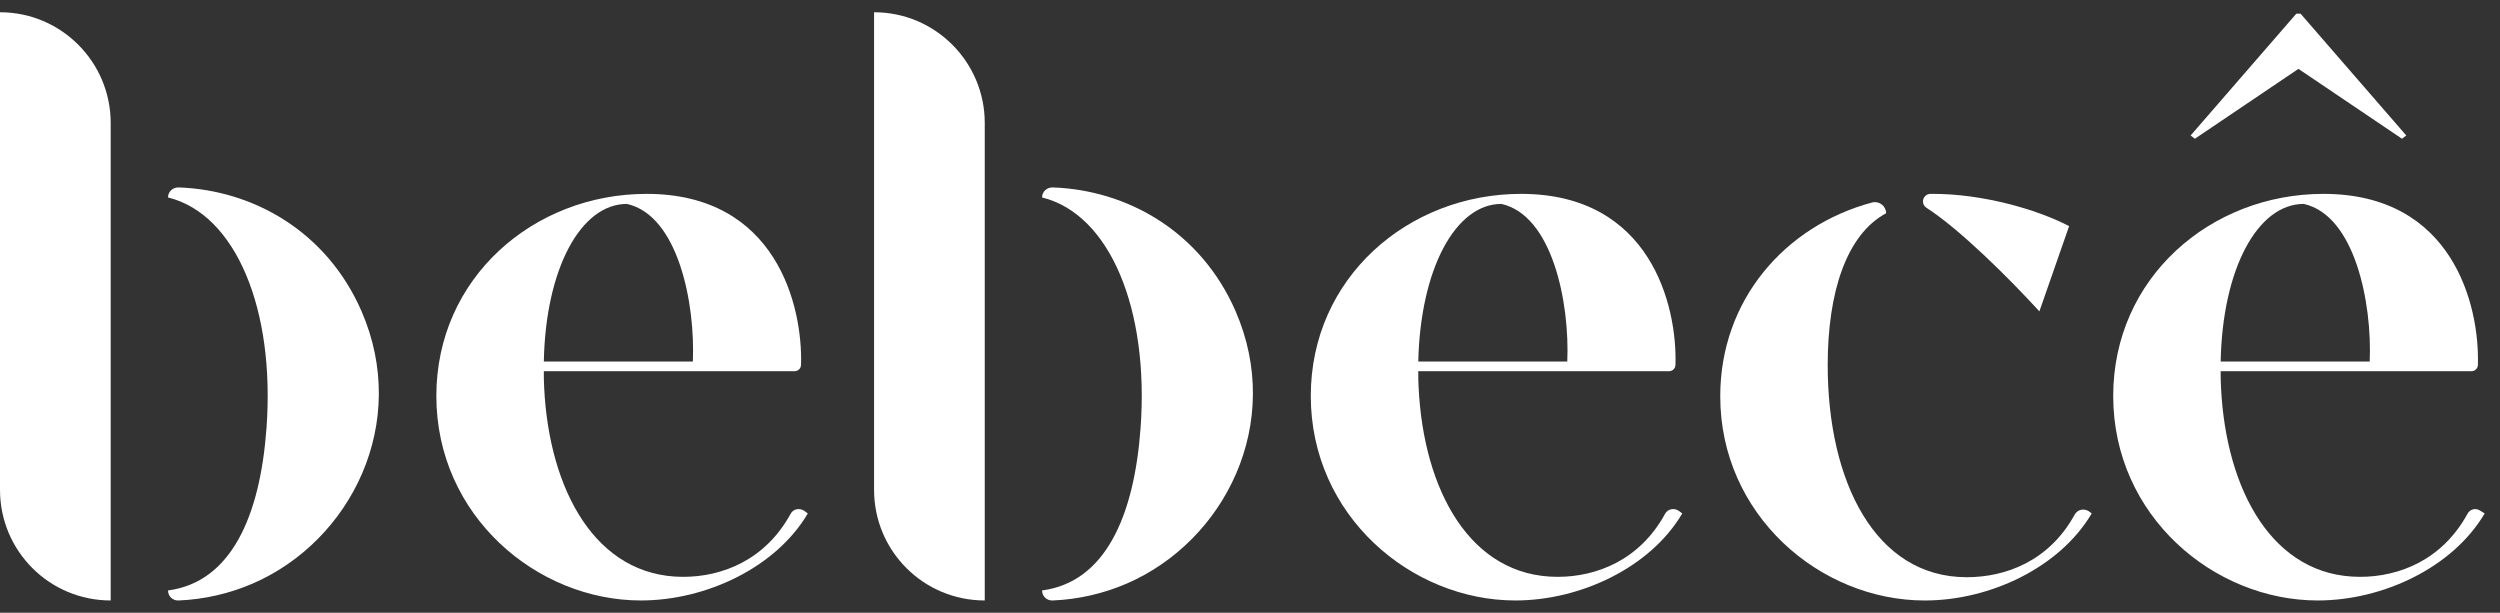 <svg width="102" height="25" viewBox="0 0 102 25" fill="none" xmlns="http://www.w3.org/2000/svg">
<rect x="0" y="0" width="102" height="25" fill="#333333" stroke="none"/>
<g clip-path="url(#clip0_1_1824)">
<path d="M101.185 20.831C101.01 20.714 100.776 20.772 100.674 20.962C99.636 22.862 97.868 23.535 96.289 23.535C92.723 23.535 90.823 19.998 90.618 15.818C90.603 15.598 90.603 15.379 90.603 15.16V15.145H100.835C100.981 15.145 101.098 15.028 101.098 14.882C101.171 12.485 100.089 7.91 94.798 7.91C90.18 7.91 86.219 11.345 86.219 16.154C86.219 21.05 90.326 24.499 94.564 24.499C97.224 24.499 100.075 23.155 101.375 20.948L101.185 20.831ZM93.994 8.32C96.084 8.787 96.786 12.368 96.684 14.751H90.603C90.677 10.965 92.109 8.32 93.994 8.32Z" fill="white"/>
<path d="M67.936 20.962C66.898 22.862 65.129 23.535 63.551 23.535C59.984 23.535 58.084 19.998 57.88 15.818C57.865 15.598 57.865 15.379 57.865 15.16V15.145H68.096C68.243 15.145 68.359 15.028 68.359 14.882C68.433 12.485 67.351 7.91 62.06 7.91C57.441 7.91 53.48 11.345 53.48 16.154C53.48 21.05 57.587 24.499 61.826 24.499C64.486 24.499 67.336 23.155 68.637 20.948L68.476 20.831C68.286 20.714 68.038 20.772 67.936 20.962ZM61.256 8.32C63.346 8.787 64.048 12.368 63.945 14.751H57.865C57.953 10.965 59.385 8.32 61.256 8.32Z" fill="white"/>
<path d="M35.662 0.5V19.983C35.662 22.482 37.679 24.499 40.178 24.499V5.017C40.178 2.532 38.161 0.5 35.662 0.5Z" fill="white"/>
<path d="M42.941 7.647C42.707 7.647 42.517 7.823 42.517 8.056C42.488 8.056 42.502 8.056 42.517 8.056C45.294 8.743 46.887 12.631 46.536 17.454C46.273 21.094 45.075 23.754 42.517 24.09C42.517 24.324 42.707 24.514 42.955 24.499C43.993 24.455 45.016 24.221 45.966 23.812C49.986 22.073 52.397 17.25 50.409 12.69C48.992 9.445 45.995 7.75 42.941 7.647Z" fill="white"/>
<path d="M0 0.5V19.983C0 22.482 2.017 24.499 4.516 24.499V5.017C4.516 2.532 2.499 0.5 0 0.5Z" fill="white"/>
<path d="M7.279 7.647C7.045 7.647 6.855 7.823 6.855 8.056C6.826 8.056 6.84 8.056 6.855 8.056C9.632 8.743 11.225 12.631 10.874 17.454C10.611 21.094 9.413 23.754 6.855 24.09C6.855 24.324 7.045 24.514 7.293 24.499C8.331 24.455 9.354 24.221 10.304 23.812C14.323 22.073 16.735 17.25 14.747 12.69C13.33 9.445 10.333 7.75 7.279 7.647Z" fill="white"/>
<path d="M32.258 20.962C31.22 22.862 29.452 23.535 27.873 23.535C24.307 23.535 22.407 19.998 22.202 15.818C22.188 15.598 22.188 15.379 22.188 15.16V15.145H32.419C32.565 15.145 32.682 15.028 32.682 14.882C32.755 12.485 31.673 7.91 26.382 7.91C21.764 7.91 17.803 11.345 17.803 16.154C17.803 21.05 21.91 24.499 26.148 24.499C28.808 24.499 31.659 23.155 32.959 20.948L32.799 20.831C32.594 20.714 32.36 20.772 32.258 20.962ZM25.578 8.32C27.668 8.787 28.37 12.368 28.268 14.751H22.188C22.261 10.965 23.693 8.32 25.578 8.32Z" fill="white"/>
<path d="M84.641 21.006C83.603 22.892 81.834 23.55 80.241 23.55C76.5 23.55 74.57 19.633 74.57 14.897C74.57 11.93 75.33 9.577 76.953 8.7C76.953 8.408 76.675 8.188 76.383 8.261C72.831 9.212 70.186 12.237 70.186 16.169C70.186 21.006 74.249 24.5 78.531 24.5C81.191 24.5 84.041 23.155 85.342 20.948L85.225 20.86C85.021 20.729 84.757 20.787 84.641 21.006Z" fill="white"/>
<path d="M78.603 8.48C79.963 9.357 81.95 11.331 83.207 12.704L84.42 9.226C83.076 8.524 80.854 7.91 78.881 7.91H78.764C78.589 7.91 78.457 8.057 78.457 8.217C78.457 8.334 78.516 8.422 78.603 8.48Z" fill="white"/>
<path d="M93.776 2.81L98 5.66L98.176 5.528L93.864 0.559H93.689L89.377 5.528L89.552 5.66L93.776 2.81Z" fill="white"/>
</g>
<defs>
<clipPath id="clip0_1_1824">
<rect width="102" height="24" fill="white" transform="translate(0 0.5)"/>
</clipPath>
</defs>
</svg>
